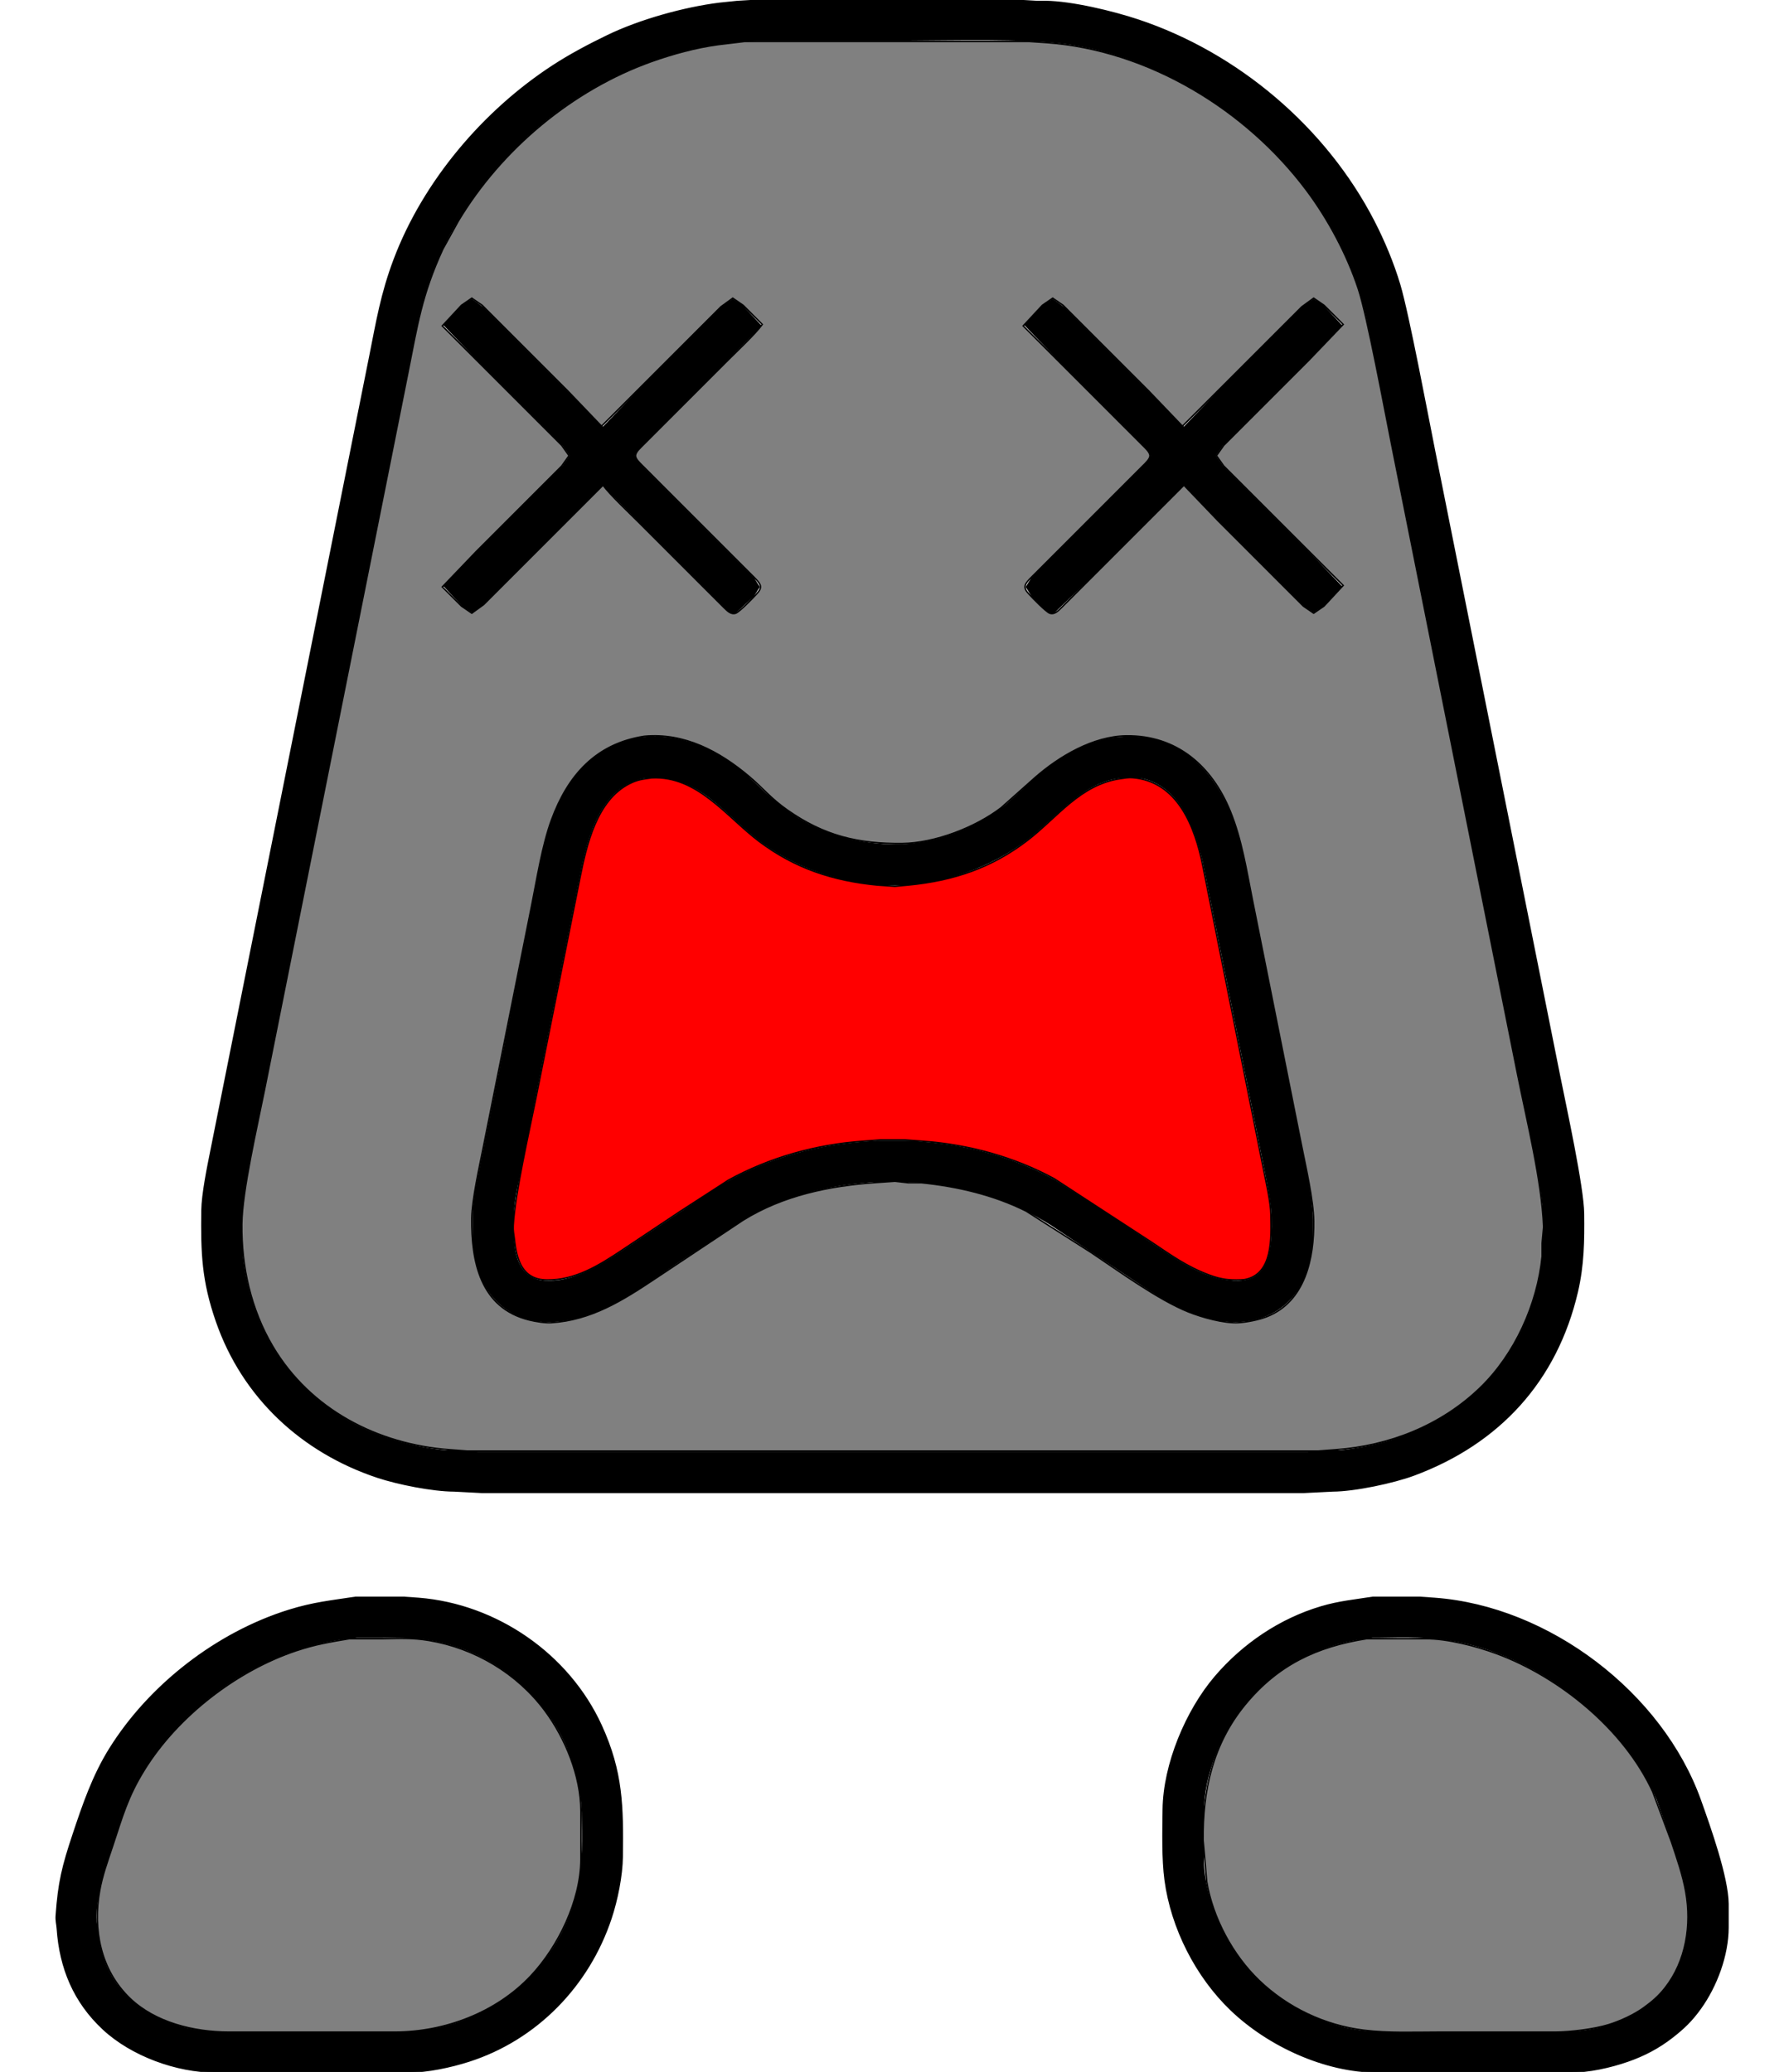 <?xml version="1.0" encoding="UTF-8" standalone="no"?>
<!DOCTYPE svg PUBLIC "-//W3C//DTD SVG 20010904//EN"
              "http://www.w3.org/TR/2001/REC-SVG-20010904/DTD/svg10.dtd">

<svg xmlns="http://www.w3.org/2000/svg"
     width="0.242in" height="0.281in"
     viewBox="0 0 1208 1405">
  <path id="outline"
        fill="black" stroke="black" stroke-width="1"
        d="M 514.00,0.14
           C 514.00,0.14 499.00,1.04 499.00,1.04
             499.00,1.04 487.00,2.28 487.00,2.28
             462.88,5.29 432.86,13.68 411.00,24.26
             398.34,30.39 385.80,37.01 374.00,44.69
             326.92,75.35 286.36,123.20 266.42,176.00
             257.59,199.40 254.62,217.91 249.80,242.00
             249.80,242.00 234.20,320.00 234.20,320.00
             234.20,320.00 190.60,538.00 190.60,538.00
             190.60,538.00 153.80,722.00 153.80,722.00
             153.80,722.00 142.20,780.00 142.20,780.00
             139.91,791.46 136.14,809.67 136.00,821.00
             135.67,849.72 136.24,868.29 145.86,896.00
             163.72,947.44 203.68,984.54 255.00,1001.65
             268.77,1006.23 292.58,1010.98 307.00,1011.00
             307.00,1011.00 326.00,1012.00 326.00,1012.00
             326.00,1012.00 883.00,1012.00 883.00,1012.00
             883.00,1012.00 903.00,1011.00 903.00,1011.00
             917.75,1010.93 944.09,1005.36 958.00,1000.19
             1015.84,978.68 1054.68,936.34 1068.77,876.00
             1072.97,857.98 1073.21,841.34 1073.00,823.00
             1072.78,804.81 1060.96,750.82 1056.80,730.00
             1056.80,730.00 1023.40,563.00 1023.40,563.00
             1023.40,563.00 972.00,306.00 972.00,306.00
             967.02,281.09 954.28,213.12 948.28,193.00
             943.97,178.54 937.66,163.40 930.74,150.00
             898.06,86.66 838.57,36.19 771.00,13.67
             753.81,7.94 725.96,1.21 708.00,1.00
             708.00,1.00 702.00,1.00 702.00,1.00
             702.00,1.00 687.00,0.14 687.00,0.14
             687.00,0.14 578.00,0.14 578.00,0.14
             578.00,0.14 514.00,0.14 514.00,0.14 Z
           M 512.00,27.09
           C 512.00,27.09 548.00,27.09 548.00,27.09
             548.00,27.09 615.00,27.09 615.00,27.09
             644.07,27.00 694.18,25.67 721.00,29.28
             768.12,35.63 812.09,57.73 848.00,88.43
             879.92,115.72 905.19,151.35 919.31,191.00
             925.08,207.20 928.04,224.18 931.40,241.00
             931.40,241.00 945.00,309.00 945.00,309.00
             945.00,309.00 1013.40,651.00 1013.40,651.00
             1013.40,651.00 1035.20,760.00 1035.20,760.00
             1038.27,775.34 1045.83,809.07 1046.00,823.00
             1046.29,847.80 1045.67,865.22 1036.95,889.00
             1020.91,932.75 986.97,962.79 943.00,976.81
             932.57,980.13 918.91,982.79 908.00,983.96
             908.00,983.96 898.00,983.96 898.00,983.96
             898.00,983.96 886.00,985.00 886.00,985.00
             886.00,985.00 323.00,985.00 323.00,985.00
             323.00,985.00 311.00,983.96 311.00,983.96
             311.00,983.96 301.00,983.96 301.00,983.96
             287.74,982.57 274.63,979.70 262.00,975.49
             245.79,970.08 232.63,963.21 219.00,952.87
             207.45,944.10 201.80,938.29 192.81,927.00
             175.77,905.61 165.75,877.09 163.08,850.00
             163.08,850.00 163.08,827.00 163.08,827.00
             163.25,805.02 168.91,783.47 173.20,762.00
             173.20,762.00 187.80,689.00 187.80,689.00
             187.80,689.00 251.60,370.00 251.60,370.00
             251.60,370.00 273.60,260.00 273.60,260.00
             278.64,234.82 282.49,209.05 291.81,185.00
             314.57,126.27 364.50,74.46 422.00,48.86
             439.31,41.16 457.32,34.74 476.00,31.26
             476.00,31.26 497.00,28.17 497.00,28.17
             497.00,28.17 512.00,27.09 512.00,27.09 Z
           M 300.00,220.00
           C 300.00,220.00 323.00,244.00 323.00,244.00
             323.00,244.00 364.00,285.00 364.00,285.00
             364.00,285.00 381.00,302.00 381.00,302.00
             381.00,302.00 385.96,309.00 385.96,309.00
             385.96,309.00 381.00,316.00 381.00,316.00
             381.00,316.00 365.00,332.00 365.00,332.00
             365.00,332.00 300.00,397.00 300.00,397.00
             300.00,397.00 313.00,410.98 313.00,410.98
             313.00,410.98 319.00,414.80 319.00,414.80
             319.00,414.80 325.00,410.98 325.00,410.98
             325.00,410.98 337.00,399.00 337.00,399.00
             337.00,399.00 387.00,349.00 387.00,349.00
             387.00,349.00 400.00,336.00 400.00,336.00
             400.00,336.00 407.00,330.62 407.00,330.62
             407.00,330.62 414.00,335.01 414.00,335.01
             414.00,335.01 430.00,351.00 430.00,351.00
             430.00,351.00 496.00,417.00 496.00,417.00
             496.00,417.00 509.98,404.00 509.98,404.00
             509.98,404.00 513.80,398.00 513.80,398.00
             513.80,398.00 509.98,392.00 509.98,392.00
             509.98,392.00 498.00,380.00 498.00,380.00
             498.00,380.00 448.00,330.00 448.00,330.00
             448.00,330.00 434.00,316.00 434.00,316.00
             434.00,316.00 429.04,309.00 429.04,309.00
             429.04,309.00 434.00,302.00 434.00,302.00
             434.00,302.00 450.00,286.00 450.00,286.00
             450.00,286.00 515.00,221.00 515.00,221.00
             515.00,221.00 502.00,207.02 502.00,207.02
             502.00,207.02 496.00,203.20 496.00,203.20
             496.00,203.20 489.00,208.00 489.00,208.00
             489.00,208.00 473.00,224.00 473.00,224.00
             473.00,224.00 431.00,266.00 431.00,266.00
             431.00,266.00 408.00,290.00 408.00,290.00
             408.00,290.00 343.00,225.00 343.00,225.00
             343.00,225.00 327.00,209.00 327.00,209.00
             327.00,209.00 319.00,203.20 319.00,203.20
             319.00,203.20 313.00,207.02 313.00,207.02
             313.00,207.02 300.00,220.00 300.00,220.00 Z
           M 694.00,220.00
           C 694.00,220.00 717.00,244.00 717.00,244.00
             717.00,244.00 758.00,285.00 758.00,285.00
             758.00,285.00 775.00,302.00 775.00,302.00
             775.00,302.00 779.96,309.00 779.96,309.00
             779.96,309.00 775.00,316.00 775.00,316.00
             775.00,316.00 760.00,331.00 760.00,331.00
             760.00,331.00 711.00,380.00 711.00,380.00
             711.00,380.00 699.02,392.00 699.02,392.00
             699.02,392.00 695.20,398.00 695.20,398.00
             695.20,398.00 699.02,404.00 699.02,404.00
             699.02,404.00 712.00,417.00 712.00,417.00
             712.00,417.00 736.00,394.00 736.00,394.00
             736.00,394.00 777.00,353.00 777.00,353.00
             777.00,353.00 793.00,337.00 793.00,337.00
             793.00,337.00 801.00,330.62 801.00,330.62
             801.00,330.62 808.00,335.01 808.00,335.01
             808.00,335.01 824.00,351.00 824.00,351.00
             824.00,351.00 872.00,399.00 872.00,399.00
             872.00,399.00 884.00,410.98 884.00,410.98
             884.00,410.98 890.00,414.80 890.00,414.80
             890.00,414.80 896.00,410.98 896.00,410.98
             896.00,410.98 909.00,398.00 909.00,398.00
             909.00,398.00 886.00,374.00 886.00,374.00
             886.00,374.00 845.00,333.00 845.00,333.00
             845.00,333.00 828.00,316.00 828.00,316.00
             828.00,316.00 823.04,309.00 823.04,309.00
             823.04,309.00 828.00,302.00 828.00,302.00
             828.00,302.00 844.00,286.00 844.00,286.00
             844.00,286.00 909.00,221.00 909.00,221.00
             909.00,221.00 896.00,207.02 896.00,207.02
             896.00,207.02 890.00,203.20 890.00,203.20
             890.00,203.20 883.00,208.00 883.00,208.00
             883.00,208.00 867.00,224.00 867.00,224.00
             867.00,224.00 825.00,266.00 825.00,266.00
             825.00,266.00 802.00,290.00 802.00,290.00
             802.00,290.00 737.00,225.00 737.00,225.00
             737.00,225.00 721.00,209.00 721.00,209.00
             721.00,209.00 713.00,203.20 713.00,203.20
             713.00,203.20 707.00,207.02 707.00,207.02
             707.00,207.02 694.00,220.00 694.00,220.00 Z
           M 433.00,500.44
           C 402.01,506.16 383.42,528.22 373.34,557.00
             366.84,575.58 363.86,595.72 360.00,615.00
             360.00,615.00 341.20,710.00 341.20,710.00
             341.20,710.00 327.00,781.00 327.00,781.00
             324.87,791.63 320.12,813.04 320.00,823.00
             320.00,823.00 320.00,838.00 320.00,838.00
             320.04,861.62 330.27,885.10 354.00,893.30
             358.93,895.01 364.78,895.94 370.00,896.00
             403.17,896.37 431.73,873.85 458.00,856.33
             458.00,856.33 507.00,824.31 507.00,824.31
             531.14,811.22 555.81,804.55 583.00,801.83
             583.00,801.83 592.00,801.00 592.00,801.00
             592.00,801.00 615.00,801.00 615.00,801.00
             622.84,801.01 632.23,802.28 640.00,803.59
             667.83,808.26 687.95,815.45 712.00,830.42
             712.00,830.42 775.00,872.34 775.00,872.34
             793.02,884.11 813.85,895.75 836.00,896.00
             869.72,896.38 888.62,871.06 889.00,839.00
             889.00,839.00 889.00,827.00 889.00,827.00
             888.98,811.71 882.58,783.91 879.40,768.00
             879.40,768.00 863.00,686.00 863.00,686.00
             863.00,686.00 847.20,607.00 847.20,607.00
             843.52,588.60 840.62,569.47 833.55,552.00
             824.69,530.14 808.39,509.36 785.00,502.44
             775.76,499.70 770.40,499.89 761.00,500.00
             741.21,500.24 718.75,513.01 704.00,525.44
             704.00,525.44 681.00,546.33 681.00,546.33
             660.98,562.07 633.62,572.70 608.00,573.00
             582.41,573.30 556.13,566.37 535.00,551.56
             529.95,548.02 522.49,542.09 518.00,537.91
             518.00,537.91 505.00,525.61 505.00,525.61
             484.16,508.47 460.59,496.90 433.00,500.44 Z
           M 436.00,527.30
           C 473.98,523.51 490.05,552.47 517.00,571.85
             543.11,590.62 575.94,600.37 608.00,600.00
             638.57,599.64 671.88,587.29 696.00,568.77
             716.08,553.34 734.99,527.33 763.00,527.00
             767.80,526.95 772.35,526.77 777.00,528.22
             800.52,535.54 810.00,562.41 815.12,584.00
             815.12,584.00 825.40,635.00 825.40,635.00
             825.40,635.00 845.60,736.00 845.60,736.00
             845.60,736.00 856.40,790.00 856.40,790.00
             858.14,798.69 861.90,816.84 862.00,825.00
             862.20,842.02 862.49,868.42 839.00,868.99
             820.55,869.43 802.80,858.53 788.00,848.67
             788.00,848.67 753.00,825.33 753.00,825.33
             753.00,825.33 714.00,800.31 714.00,800.31
             687.11,785.73 657.44,777.35 627.00,774.92
             627.00,774.92 617.00,774.00 617.00,774.00
             617.00,774.00 594.00,774.00 594.00,774.00
             594.00,774.00 582.00,774.92 582.00,774.92
             548.90,777.56 514.28,787.82 486.00,805.42
             486.00,805.42 422.00,848.00 422.00,848.00
             408.35,857.10 389.92,868.60 373.00,868.99
             370.00,869.05 366.90,869.05 364.00,868.21
             345.77,862.94 346.98,840.95 347.00,826.00
             347.02,814.85 349.82,803.88 352.00,793.00
             352.00,793.00 361.60,745.00 361.60,745.00
             361.60,745.00 392.00,593.00 392.00,593.00
             397.15,567.27 405.82,533.18 436.00,527.30 Z
           M 240.00,1083.21
           C 223.18,1085.81 211.66,1086.84 195.00,1092.02
             146.19,1107.21 100.39,1142.69 73.42,1186.00
             62.08,1204.22 55.41,1223.77 48.67,1244.00
             41.51,1265.48 38.79,1276.35 37.18,1299.00
             36.93,1302.60 37.67,1304.56 37.91,1308.00
             39.77,1334.54 49.21,1357.50 69.00,1375.91
             88.26,1393.83 118.74,1404.96 145.00,1405.00
             145.00,1405.00 179.00,1405.00 179.00,1405.00
             179.00,1405.00 276.00,1405.00 276.00,1405.00
             288.96,1404.98 304.66,1401.61 317.00,1397.66
             362.94,1382.92 398.19,1346.46 413.33,1301.00
             417.48,1288.56 420.84,1272.11 421.00,1259.00
             421.39,1225.18 421.21,1201.68 406.69,1170.00
             384.58,1121.74 335.69,1088.13 283.00,1083.92
             283.00,1083.92 273.00,1083.21 273.00,1083.21
             273.00,1083.21 240.00,1083.21 240.00,1083.21 Z
           M 930.00,1083.21
           C 917.59,1085.19 907.25,1086.07 895.00,1089.72
             867.11,1098.03 842.18,1114.93 823.30,1137.00
             803.59,1160.04 788.36,1196.43 788.00,1227.00
             787.83,1241.88 787.34,1260.52 789.29,1275.00
             793.67,1307.51 810.34,1340.29 834.00,1362.96
             859.22,1387.12 897.68,1404.94 933.00,1405.00
             933.00,1405.00 978.00,1405.00 978.00,1405.00
             978.00,1405.00 1064.00,1405.00 1064.00,1405.00
             1076.79,1404.98 1090.95,1401.84 1103.00,1397.66
             1114.00,1393.84 1123.78,1388.73 1133.00,1381.58
             1141.04,1375.33 1146.27,1370.31 1152.25,1362.00
             1163.20,1346.79 1170.97,1325.85 1171.00,1307.00
             1171.00,1307.00 1171.00,1291.00 1171.00,1291.00
             1170.78,1272.83 1158.70,1238.93 1152.31,1221.00
             1126.33,1148.05 1049.31,1089.56 972.00,1083.91
             972.00,1083.91 962.00,1083.21 962.00,1083.21
             962.00,1083.21 930.00,1083.21 930.00,1083.21 Z
           M 241.00,1110.14
           C 241.00,1110.14 258.00,1110.14 258.00,1110.14
             277.01,1110.00 289.43,1110.14 308.00,1116.03
             339.51,1126.01 366.44,1149.49 381.19,1179.00
             388.04,1192.71 393.82,1213.65 394.00,1229.00
             394.19,1245.72 394.88,1263.65 391.34,1280.00
             382.04,1322.93 351.52,1357.29 310.00,1371.66
             299.69,1375.22 285.90,1377.98 275.00,1378.00
             275.00,1378.00 171.00,1378.00 171.00,1378.00
             171.00,1378.00 146.00,1378.00 146.00,1378.00
             125.52,1377.97 102.07,1369.95 87.00,1355.91
             73.23,1343.09 66.80,1327.39 64.84,1309.00
             64.32,1304.21 63.74,1302.11 64.09,1297.00
             65.28,1279.42 69.53,1267.42 75.00,1251.00
             81.59,1231.24 85.10,1218.19 96.42,1200.00
             119.29,1163.26 157.94,1132.86 199.00,1119.00
             208.86,1115.68 219.69,1112.91 230.00,1111.43
             230.00,1111.43 241.00,1110.14 241.00,1110.14 Z
           M 930.00,1110.14
           C 930.00,1110.14 935.00,1110.14 935.00,1110.14
             952.09,1109.80 969.12,1109.55 986.00,1112.61
             1023.23,1119.38 1059.46,1140.46 1086.00,1167.00
             1101.26,1182.26 1114.65,1199.95 1122.99,1220.00
             1122.99,1220.00 1134.00,1251.00 1134.00,1251.00
             1137.19,1260.57 1140.56,1270.08 1142.55,1280.00
             1147.17,1302.93 1143.93,1327.90 1129.84,1347.00
             1125.69,1352.63 1122.50,1355.70 1117.00,1359.98
             1109.76,1365.64 1102.61,1369.24 1094.00,1372.31
             1084.24,1375.78 1073.37,1377.98 1063.00,1378.00
             1063.00,1378.00 975.00,1378.00 975.00,1378.00
             975.00,1378.00 933.00,1378.00 933.00,1378.00
             904.52,1377.96 873.51,1363.10 853.00,1343.91
             832.12,1324.37 815.34,1289.92 815.00,1261.00
             815.00,1261.00 815.00,1229.00 815.00,1229.00
             815.04,1203.65 827.24,1174.23 843.44,1155.00
             863.24,1131.49 888.00,1117.55 918.00,1111.80
             918.00,1111.80 930.00,1110.14 930.00,1110.14 Z" />
  <path id="grey"
        fill="grey" stroke="black" stroke-width="1"
        d="M 504.00,28.11
           C 504.00,28.11 486.00,30.28 486.00,30.28
             471.04,32.30 455.21,36.63 441.00,41.69
             387.24,60.84 339.04,101.18 309.80,150.00
             309.80,150.00 299.31,169.00 299.31,169.00
             285.04,200.05 282.14,220.33 275.60,253.00
             275.60,253.00 258.00,341.00 258.00,341.00
             258.00,341.00 209.20,585.00 209.20,585.00
             209.20,585.00 178.20,740.00 178.20,740.00
             173.46,763.68 163.27,807.62 163.00,830.00
             162.67,858.88 169.20,888.00 184.01,913.00
             209.45,955.93 255.22,979.52 304.00,983.09
             304.00,983.09 316.00,984.00 316.00,984.00
             316.00,984.00 893.00,984.00 893.00,984.00
             893.00,984.00 905.00,983.09 905.00,983.09
             941.45,980.42 976.48,966.62 1003.00,940.96
             1026.48,918.24 1041.73,884.44 1044.96,852.00
             1044.96,852.00 1044.96,843.00 1044.96,843.00
             1044.96,843.00 1045.96,832.00 1045.96,832.00
             1044.75,800.79 1034.68,760.41 1028.40,729.00
             1028.40,729.00 995.60,565.00 995.60,565.00
             995.60,565.00 942.80,301.00 942.80,301.00
             938.17,277.84 926.43,214.54 920.33,196.00
             912.63,172.60 899.85,148.69 885.11,129.00
             844.10,74.24 777.87,33.94 709.00,28.91
             709.00,28.91 697.00,28.11 697.00,28.11
             697.00,28.11 610.00,28.11 610.00,28.11
             610.00,28.11 541.00,28.11 541.00,28.11
             541.00,28.11 504.00,28.11 504.00,28.11 Z
           M 407.00,289.00
           C 407.00,289.00 472.00,224.00 472.00,224.00
             472.00,224.00 488.00,208.00 488.00,208.00
             488.00,208.00 496.00,202.20 496.00,202.20
             496.00,202.20 503.00,207.00 503.00,207.00
             503.00,207.00 516.00,220.00 516.00,220.00
             511.52,226.26 499.05,237.95 493.00,244.00
             493.00,244.00 452.00,285.00 452.00,285.00
             452.00,285.00 435.00,302.00 435.00,302.00
             433.40,303.63 430.04,306.58 430.04,309.00
             430.04,311.20 432.59,313.52 434.01,315.00
             434.01,315.00 448.00,329.00 448.00,329.00
             448.00,329.00 496.00,377.00 496.00,377.00
             496.00,377.00 509.00,390.00 509.00,390.00
             510.58,391.59 514.13,394.88 514.66,397.00
             515.28,399.48 513.45,401.31 511.94,403.00
             509.78,405.41 500.49,414.97 498.00,415.83
             494.72,416.97 492.14,414.03 490.00,411.98
             490.00,411.98 475.00,397.00 475.00,397.00
             475.00,397.00 432.00,354.00 432.00,354.00
             425.84,347.84 412.51,335.30 408.00,329.00
             408.00,329.00 343.00,394.00 343.00,394.00
             343.00,394.00 327.00,410.00 327.00,410.00
             327.00,410.00 319.00,415.80 319.00,415.80
             319.00,415.80 312.00,411.00 312.00,411.00
             312.00,411.00 299.00,398.00 299.00,398.00
             299.00,398.00 322.00,374.00 322.00,374.00
             322.00,374.00 363.00,333.00 363.00,333.00
             363.00,333.00 380.00,316.00 380.00,316.00
             380.00,316.00 384.96,309.00 384.96,309.00
             384.96,309.00 380.00,302.00 380.00,302.00
             380.00,302.00 364.00,286.00 364.00,286.00
             364.00,286.00 299.00,221.00 299.00,221.00
             299.00,221.00 312.00,207.00 312.00,207.00
             312.00,207.00 319.00,202.20 319.00,202.20
             319.00,202.20 326.00,207.00 326.00,207.00
             326.00,207.00 342.00,223.00 342.00,223.00
             342.00,223.00 384.00,265.00 384.00,265.00
             384.00,265.00 407.00,289.00 407.00,289.00 Z
           M 801.00,289.00
           C 801.00,289.00 866.00,224.00 866.00,224.00
             866.00,224.00 882.00,208.00 882.00,208.00
             882.00,208.00 890.00,202.20 890.00,202.20
             890.00,202.20 897.00,207.00 897.00,207.00
             897.00,207.00 910.00,220.00 910.00,220.00
             910.00,220.00 887.00,244.00 887.00,244.00
             887.00,244.00 846.00,285.00 846.00,285.00
             846.00,285.00 829.00,302.00 829.00,302.00
             829.00,302.00 824.04,309.00 824.04,309.00
             824.04,309.00 829.00,316.00 829.00,316.00
             829.00,316.00 845.00,332.00 845.00,332.00
             845.00,332.00 910.00,397.00 910.00,397.00
             910.00,397.00 897.00,411.00 897.00,411.00
             897.00,411.00 890.00,415.80 890.00,415.80
             890.00,415.80 883.00,411.00 883.00,411.00
             883.00,411.00 867.00,395.00 867.00,395.00
             867.00,395.00 825.00,353.00 825.00,353.00
             825.00,353.00 802.00,329.00 802.00,329.00
             802.00,329.00 735.00,396.00 735.00,396.00
             735.00,396.00 719.00,411.98 719.00,411.98
             716.86,414.03 714.28,416.97 711.00,415.83
             708.51,414.97 699.22,405.41 697.06,403.00
             695.55,401.31 693.72,399.48 694.34,397.00
             694.87,394.88 698.42,391.59 700.00,390.00
             700.00,390.00 712.00,378.00 712.00,378.00
             712.00,378.00 759.00,331.00 759.00,331.00
             759.00,331.00 774.00,316.00 774.00,316.00
             775.60,314.37 778.96,311.42 778.96,309.00
             778.96,306.58 775.60,303.63 774.00,302.00
             774.00,302.00 758.00,286.00 758.00,286.00
             758.00,286.00 693.00,221.00 693.00,221.00
             693.00,221.00 706.00,207.00 706.00,207.00
             706.00,207.00 713.00,202.20 713.00,202.20
             713.00,202.20 720.00,207.00 720.00,207.00
             720.00,207.00 736.00,223.00 736.00,223.00
             736.00,223.00 778.00,265.00 778.00,265.00
             778.00,265.00 801.00,289.00 801.00,289.00 Z
           M 436.00,499.29
           C 463.05,496.76 486.90,509.48 507.00,526.44
             516.60,534.54 521.56,541.24 533.00,549.28
             557.86,566.77 581.06,572.35 611.00,572.00
             633.12,571.74 660.57,561.10 678.00,547.76
             678.00,547.76 701.00,527.29 701.00,527.29
             717.49,512.83 740.44,499.27 763.00,499.00
             797.03,498.61 820.86,519.30 833.40,550.00
             841.25,569.24 844.34,589.72 848.40,610.00
             848.40,610.00 866.00,698.00 866.00,698.00
             866.00,698.00 881.80,777.00 881.80,777.00
             884.67,791.37 889.83,813.89 890.00,828.00
             890.29,853.05 884.39,882.69 858.00,892.93
             852.68,895.00 844.70,896.58 839.00,896.91
             829.07,897.47 814.23,893.29 805.00,889.60
             784.71,881.49 757.90,861.94 739.00,849.33
             739.00,849.33 695.00,821.27 695.00,821.27
             673.07,810.30 648.30,804.48 624.00,802.04
             624.00,802.04 615.00,802.04 615.00,802.04
             615.00,802.04 606.00,801.01 606.00,801.01
             606.00,801.01 593.00,801.91 593.00,801.91
             561.61,804.06 530.11,810.55 503.00,827.42
             503.00,827.42 443.00,867.33 443.00,867.33
             421.16,881.90 399.95,895.20 373.00,896.91
             368.60,897.19 362.31,896.16 358.00,895.10
             324.70,886.97 318.66,855.38 319.00,826.00
             319.15,813.89 324.09,791.54 326.60,779.00
             326.60,779.00 341.20,706.00 341.20,706.00
             341.20,706.00 359.60,614.00 359.60,614.00
             363.24,595.79 366.80,573.05 373.05,556.00
             384.14,525.76 403.15,504.30 436.00,499.29 Z
           M 236.00,1111.21
           C 222.66,1113.44 212.99,1115.02 200.00,1119.35
             159.53,1132.85 119.55,1163.79 97.06,1200.00
             85.41,1218.76 82.13,1231.62 75.33,1252.00
             72.02,1261.93 68.46,1271.66 66.61,1282.00
             61.90,1308.41 67.15,1335.77 87.00,1354.96
             104.23,1371.61 130.61,1377.96 154.00,1378.00
             154.00,1378.00 267.00,1378.00 267.00,1378.00
             300.71,1377.95 335.55,1364.79 358.91,1340.00
             377.69,1320.07 392.87,1288.79 393.00,1261.00
             393.00,1261.00 393.00,1228.00 393.00,1228.00
             392.96,1204.44 382.44,1178.70 368.52,1160.00
             349.65,1134.64 321.04,1117.64 290.00,1112.43
             278.59,1110.52 270.38,1111.00 259.00,1111.21
             259.00,1111.21 236.00,1111.21 236.00,1111.21 Z
           M 926.00,1111.21
           C 892.10,1116.54 865.69,1128.94 843.46,1156.00
             821.54,1182.68 814.61,1214.22 815.00,1248.00
             815.00,1248.00 815.91,1258.00 815.91,1258.00
             815.91,1258.00 817.43,1276.00 817.43,1276.00
             821.57,1300.59 835.07,1325.73 853.00,1342.96
             872.27,1361.47 897.49,1373.44 924.00,1376.71
             940.81,1378.79 958.07,1378.00 975.00,1378.00
             975.00,1378.00 1054.00,1378.00 1054.00,1378.00
             1064.19,1377.98 1080.28,1375.98 1090.00,1372.98
             1097.97,1370.51 1107.26,1366.26 1114.00,1361.36
             1119.73,1357.20 1123.92,1353.61 1128.33,1348.00
             1142.63,1329.81 1146.35,1305.35 1142.39,1283.00
             1140.32,1271.34 1136.40,1260.20 1132.67,1249.00
             1132.67,1249.00 1119.97,1215.00 1119.97,1215.00
             1100.66,1172.95 1056.99,1137.21 1014.00,1121.32
             1000.17,1116.21 980.75,1111.18 966.00,1111.21
             966.00,1111.21 926.00,1111.21 926.00,1111.21 Z" />
  <path id="red"
        fill="red" stroke="black" stroke-width="1"
        d="M 441.00,527.46
           C 435.21,528.24 431.39,528.65 426.00,531.38
             403.73,542.62 396.85,572.76 392.40,595.00
             392.40,595.00 362.60,744.00 362.60,744.00
             357.91,767.45 348.34,808.94 347.09,831.00
             346.88,834.77 347.46,836.49 347.84,840.00
             349.34,854.03 352.95,867.78 370.00,868.00
             389.19,868.24 405.57,857.95 421.00,847.67
             421.00,847.67 460.00,821.67 460.00,821.67
             460.00,821.67 493.00,800.31 493.00,800.31
             521.05,784.91 552.15,776.24 584.00,773.91
             584.00,773.91 596.00,773.00 596.00,773.00
             596.00,773.00 613.00,773.00 613.00,773.00
             613.00,773.00 625.00,773.91 625.00,773.91
             655.95,776.17 686.66,784.49 714.00,799.31
             714.00,799.31 780.00,842.33 780.00,842.33
             793.38,851.25 803.70,858.82 819.00,864.58
             823.12,866.13 827.61,867.39 832.00,867.75
             834.56,868.09 840.52,868.11 843.00,867.75
             862.74,864.21 861.17,839.03 861.00,824.00
             860.90,815.36 857.76,801.82 856.00,793.00
             856.00,793.00 846.00,743.00 846.00,743.00
             846.00,743.00 814.80,587.00 814.80,587.00
             809.57,560.88 797.87,529.68 767.00,527.32
             764.24,527.11 761.72,527.62 759.00,528.00
             731.80,531.84 716.27,554.20 696.00,569.77
             671.46,588.61 645.43,597.22 615.00,600.17
             615.00,600.17 606.00,601.00 606.00,601.00
             606.00,601.00 594.00,600.17 594.00,600.17
             564.13,597.28 538.29,588.86 514.00,570.63
             491.80,553.96 472.11,525.87 441.00,527.46 Z" />
</svg>
